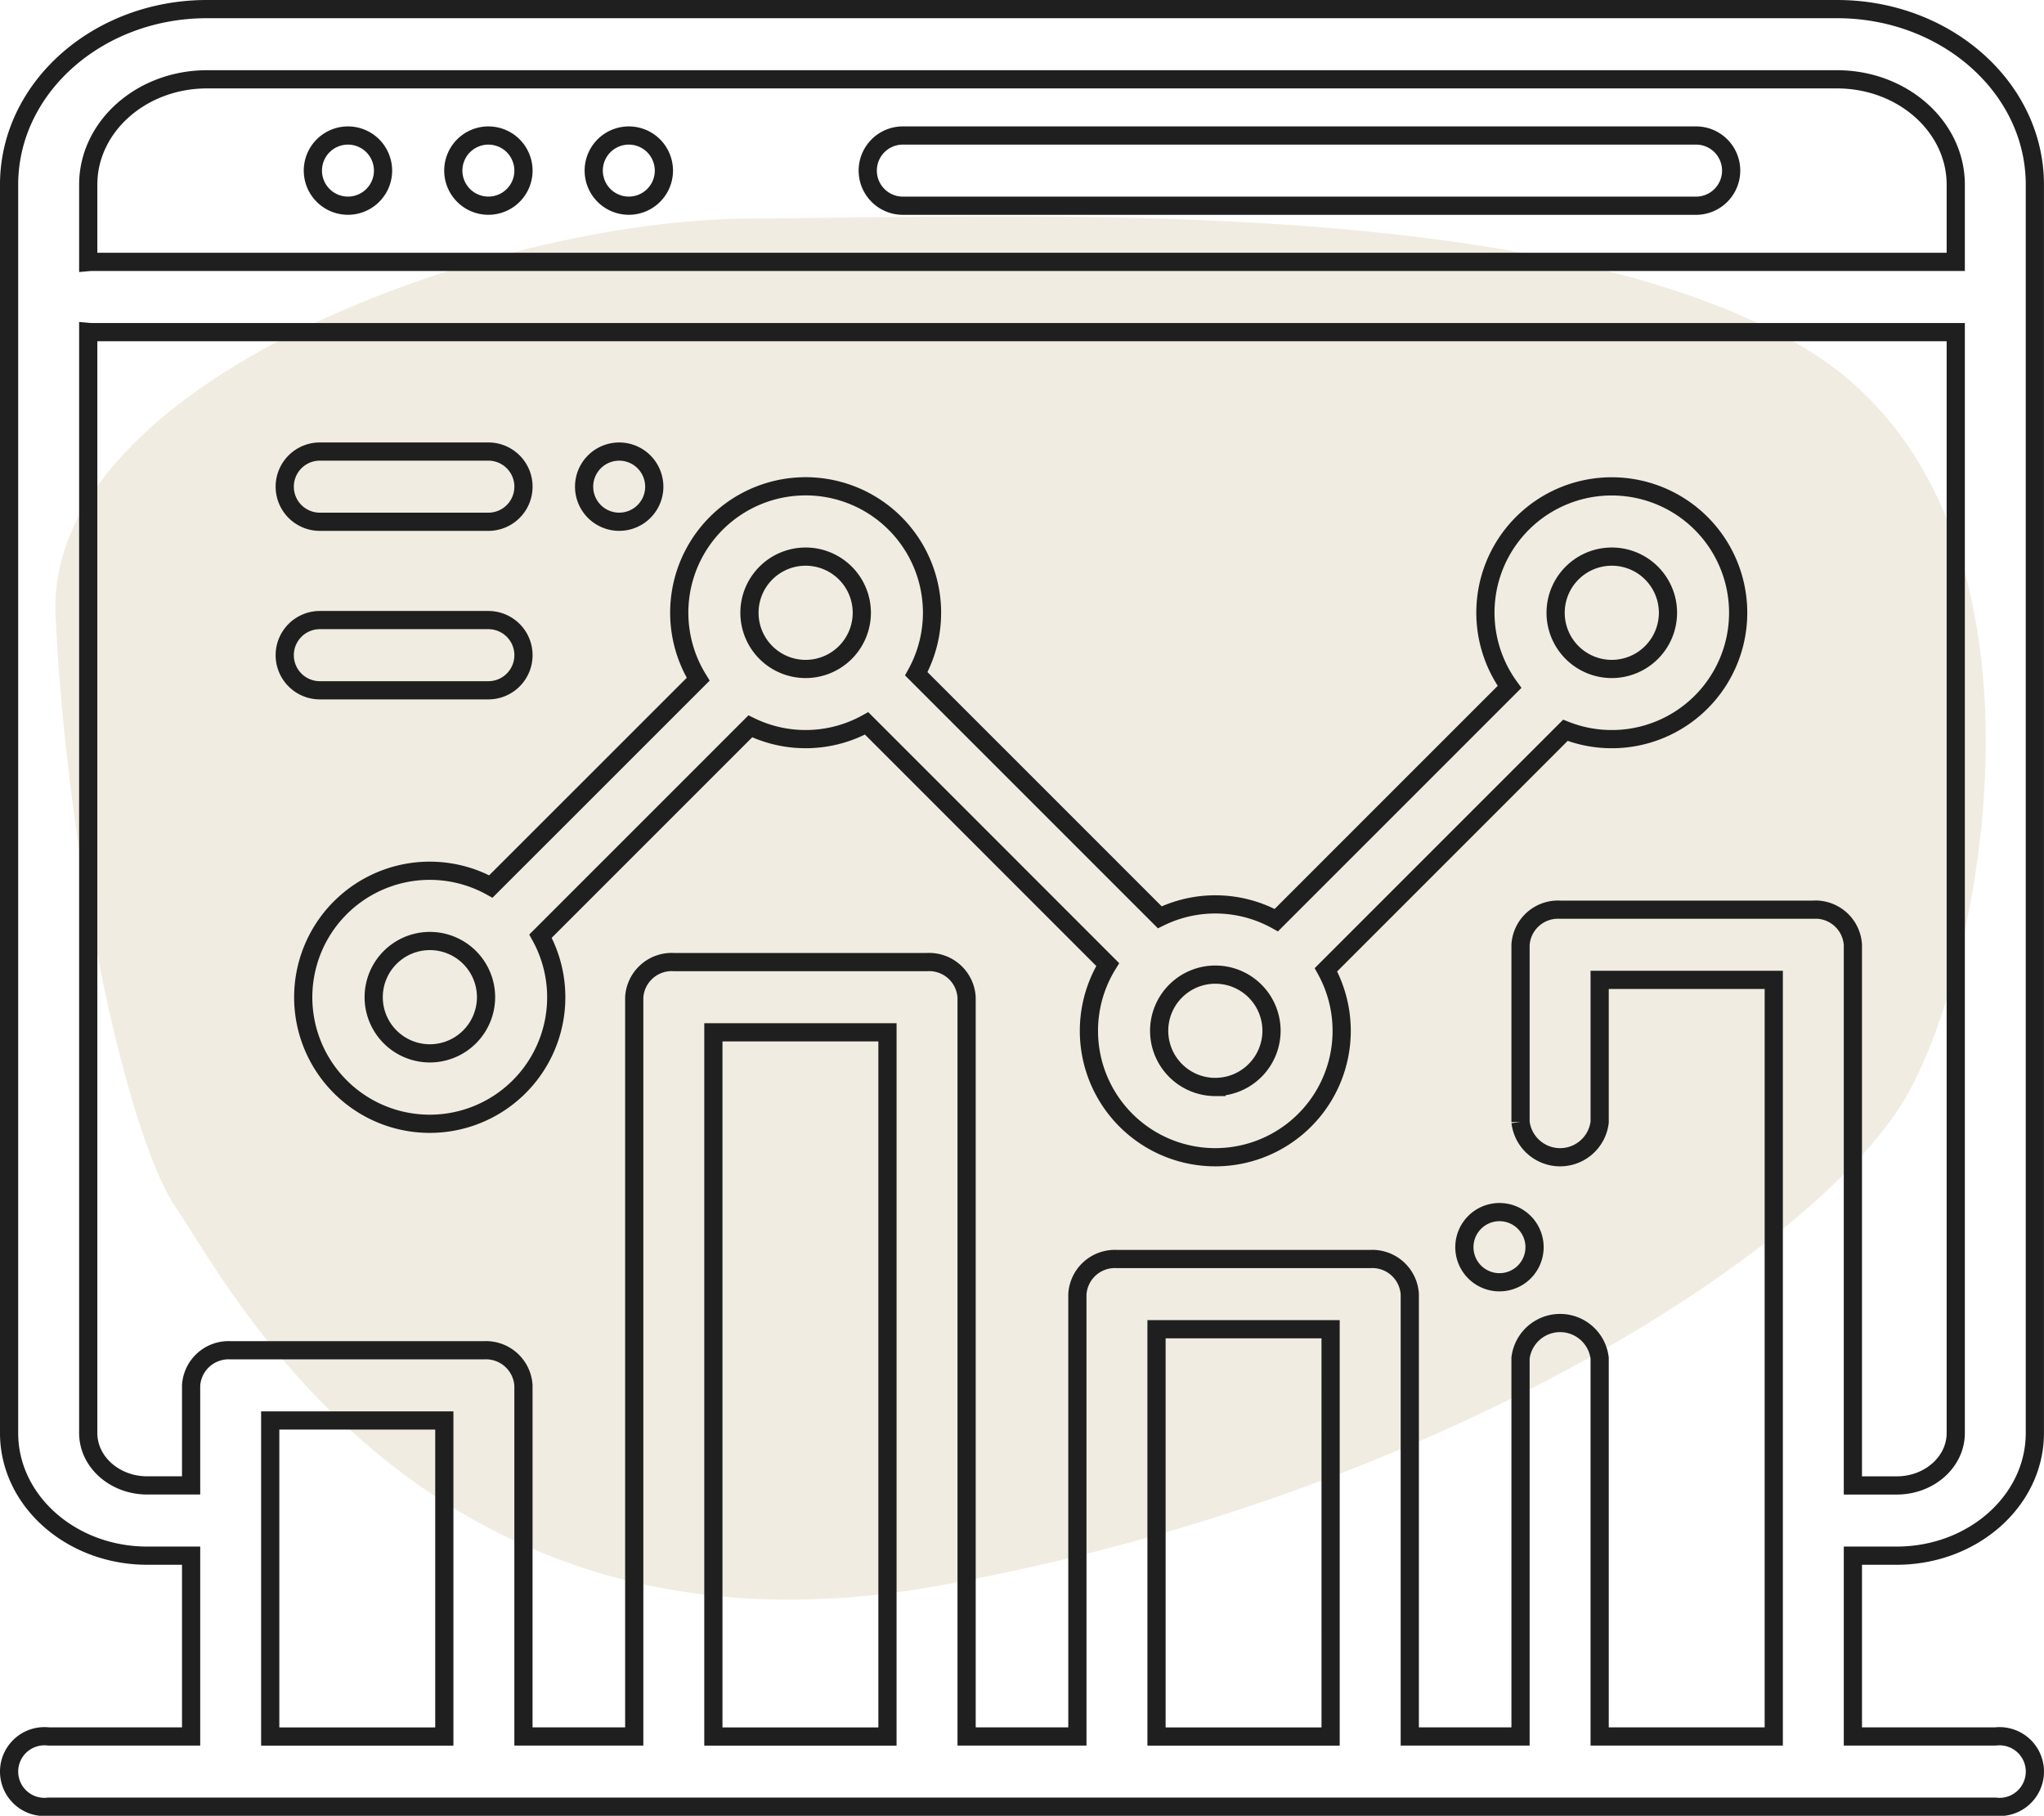 <svg xmlns="http://www.w3.org/2000/svg" width="224.584" height="199.498" viewBox="0 0 224.584 199.498">
  <g id="Group_944" data-name="Group 944" transform="translate(-316.907 -3413.446)">
    <path id="Path_1781" data-name="Path 1781" d="M877.125,1390.1c5.639,8.2,27.5,51.543,83.582,41.487s97.792-37.86,106.758-54.241,17.325-64.389-11.325-81.7-87.567-14.41-116.037-14.292-77.454,17.83-76.255,43.636S871.485,1381.9,877.125,1390.1Z" transform="translate(-540.837 2156.105)" fill="#e5dbc5" opacity="0.5"/>
    <g id="analytics" transform="translate(331.397 3414.446)">
      <g id="Group_951" data-name="Group 951" transform="translate(-13.491)">
        <g id="Group_950" data-name="Group 950">
          <path id="Path_1782" data-name="Path 1782" d="M207.4,169.918c8.37,0,15.18-6.042,15.18-13.469V19.287C222.584,8.652,212.833,0,200.847,0H21.737C9.751,0,0,8.652,0,19.287V156.449c0,7.427,6.81,13.469,15.18,13.469H20v19.865H4.347a3.885,3.885,0,1,0,0,7.715H218.237a3.885,3.885,0,1,0,0-7.715h-15.65V169.918ZM8.695,19.287c0-6.381,5.851-11.572,13.042-11.572H200.847c7.191,0,13.042,5.191,13.042,11.572v8.486H9.131c-.147,0-.293.007-.436.02Zm39.126,170.5H28.692V155.067H47.821Zm48.69,0H77.383V112.416H96.511Zm48.69,0H126.073V145.037H145.2Zm53.038-90.841H170.416a4.125,4.125,0,0,0-4.347,3.857v19.479a4.378,4.378,0,0,0,8.695,0V106.656h19.128v83.126H174.763V148.22a4.378,4.378,0,0,0-8.695,0v41.563H153.9v-48.6a4.125,4.125,0,0,0-4.347-3.857H121.726a4.125,4.125,0,0,0-4.347,3.857v48.6H105.206V108.559a4.125,4.125,0,0,0-4.347-3.857H73.035a4.125,4.125,0,0,0-4.347,3.857v81.224H56.515V151.209a4.125,4.125,0,0,0-4.347-3.857H24.345A4.125,4.125,0,0,0,20,151.209V162.2H15.18c-3.576,0-6.485-2.581-6.485-5.754V35.468c.143.013.289.02.436.02H213.889V156.449c0,3.173-2.909,5.754-6.485,5.754h-4.818V102.8A4.125,4.125,0,0,0,198.239,98.942Z" fill="none" stroke="#1f1f1f" stroke-width="2"/>
        </g>
      </g>
      <g id="Group_953" data-name="Group 953" transform="translate(80.854 13.887)">
        <g id="Group_952" data-name="Group 952">
          <path id="Path_1783" data-name="Path 1783" d="M303.074,36H215.922a3.857,3.857,0,0,0,0,7.715h87.152a3.857,3.857,0,0,0,0-7.715Z" transform="translate(-212.065 -36)" fill="none" stroke="#1f1f1f" stroke-width="2"/>
        </g>
      </g>
      <g id="Group_955" data-name="Group 955" transform="translate(35.312 13.887)">
        <g id="Group_954" data-name="Group 954">
          <path id="Path_1784" data-name="Path 1784" d="M100.585,37.13a3.855,3.855,0,1,0,1.13,2.727A3.887,3.887,0,0,0,100.585,37.13Z" transform="translate(-94 -36)" fill="none" stroke="#1f1f1f" stroke-width="2"/>
        </g>
      </g>
      <g id="Group_957" data-name="Group 957" transform="translate(19.882 13.887)">
        <g id="Group_956" data-name="Group 956">
          <path id="Path_1785" data-name="Path 1785" d="M60.585,37.13a3.855,3.855,0,1,0,1.13,2.727A3.887,3.887,0,0,0,60.585,37.13Z" transform="translate(-54 -36)" fill="none" stroke="#1f1f1f" stroke-width="2"/>
        </g>
      </g>
      <g id="Group_959" data-name="Group 959" transform="translate(50.741 13.887)">
        <g id="Group_958" data-name="Group 958">
          <path id="Path_1786" data-name="Path 1786" d="M140.585,37.13a3.855,3.855,0,1,0,1.13,2.727A3.88,3.88,0,0,0,140.585,37.13Z" transform="translate(-134 -36)" fill="none" stroke="#1f1f1f" stroke-width="2"/>
        </g>
      </g>
      <g id="Group_961" data-name="Group 961" transform="translate(146.404 132.169)">
        <g id="Group_960" data-name="Group 960">
          <path id="Path_1787" data-name="Path 1787" d="M388.585,343.77a3.855,3.855,0,1,0,1.13,2.727A3.87,3.87,0,0,0,388.585,343.77Z" transform="translate(-382 -342.64)" fill="none" stroke="#1f1f1f" stroke-width="2"/>
        </g>
      </g>
      <g id="Group_963" data-name="Group 963" transform="translate(18.855 52.437)">
        <g id="Group_962" data-name="Group 962">
          <path id="Path_1788" data-name="Path 1788" d="M195.087,135.939a13.876,13.876,0,0,0-11.236,22.033l-25.623,25.623a13.853,13.853,0,0,0-12.806-.312l-26.754-26.754a13.887,13.887,0,1,0-23.964.6L71.924,179.9a13.9,13.9,0,1,0,5.455,5.455l23.051-23.051a13.855,13.855,0,0,0,12.781-.325L139.7,188.475a13.886,13.886,0,1,0,23.979.574l26.309-26.309a13.885,13.885,0,1,0,5.094-26.8ZM65.223,198.233a6.172,6.172,0,1,1,6.172-6.172A6.179,6.179,0,0,1,65.223,198.233ZM106.51,156a6.172,6.172,0,1,1,6.172-6.172A6.179,6.179,0,0,1,106.51,156Zm45.016,45.926a6.172,6.172,0,1,1,6.172-6.172A6.179,6.179,0,0,1,151.526,201.923ZM195.087,156a6.172,6.172,0,1,1,6.172-6.172A6.179,6.179,0,0,1,195.087,156Z" transform="translate(-51.336 -135.939)" fill="none" stroke="#1f1f1f" stroke-width="2"/>
        </g>
      </g>
      <g id="Group_965" data-name="Group 965" transform="translate(49.684 48.611)">
        <g id="Group_964" data-name="Group 964">
          <path id="Path_1789" data-name="Path 1789" d="M137.845,127.151a3.855,3.855,0,1,0,1.13,2.727A3.894,3.894,0,0,0,137.845,127.151Z" transform="translate(-131.26 -126.02)" fill="none" stroke="#1f1f1f" stroke-width="2"/>
        </g>
      </g>
      <g id="Group_967" data-name="Group 967" transform="translate(16.796 48.611)">
        <g id="Group_966" data-name="Group 966">
          <path id="Path_1790" data-name="Path 1790" d="M68.373,126.021H49.857a3.857,3.857,0,0,0,0,7.715H68.373a3.857,3.857,0,0,0,0-7.715Z" transform="translate(-46 -126.021)" fill="none" stroke="#1f1f1f" stroke-width="2"/>
        </g>
      </g>
      <g id="Group_969" data-name="Group 969" transform="translate(16.796 67.126)">
        <g id="Group_968" data-name="Group 968">
          <path id="Path_1791" data-name="Path 1791" d="M68.373,174.021H49.857a3.857,3.857,0,0,0,0,7.715H68.373a3.857,3.857,0,0,0,0-7.715Z" transform="translate(-46 -174.021)" fill="none" stroke="#1f1f1f" stroke-width="2"/>
        </g>
      </g>
    </g>
  </g>
</svg>
